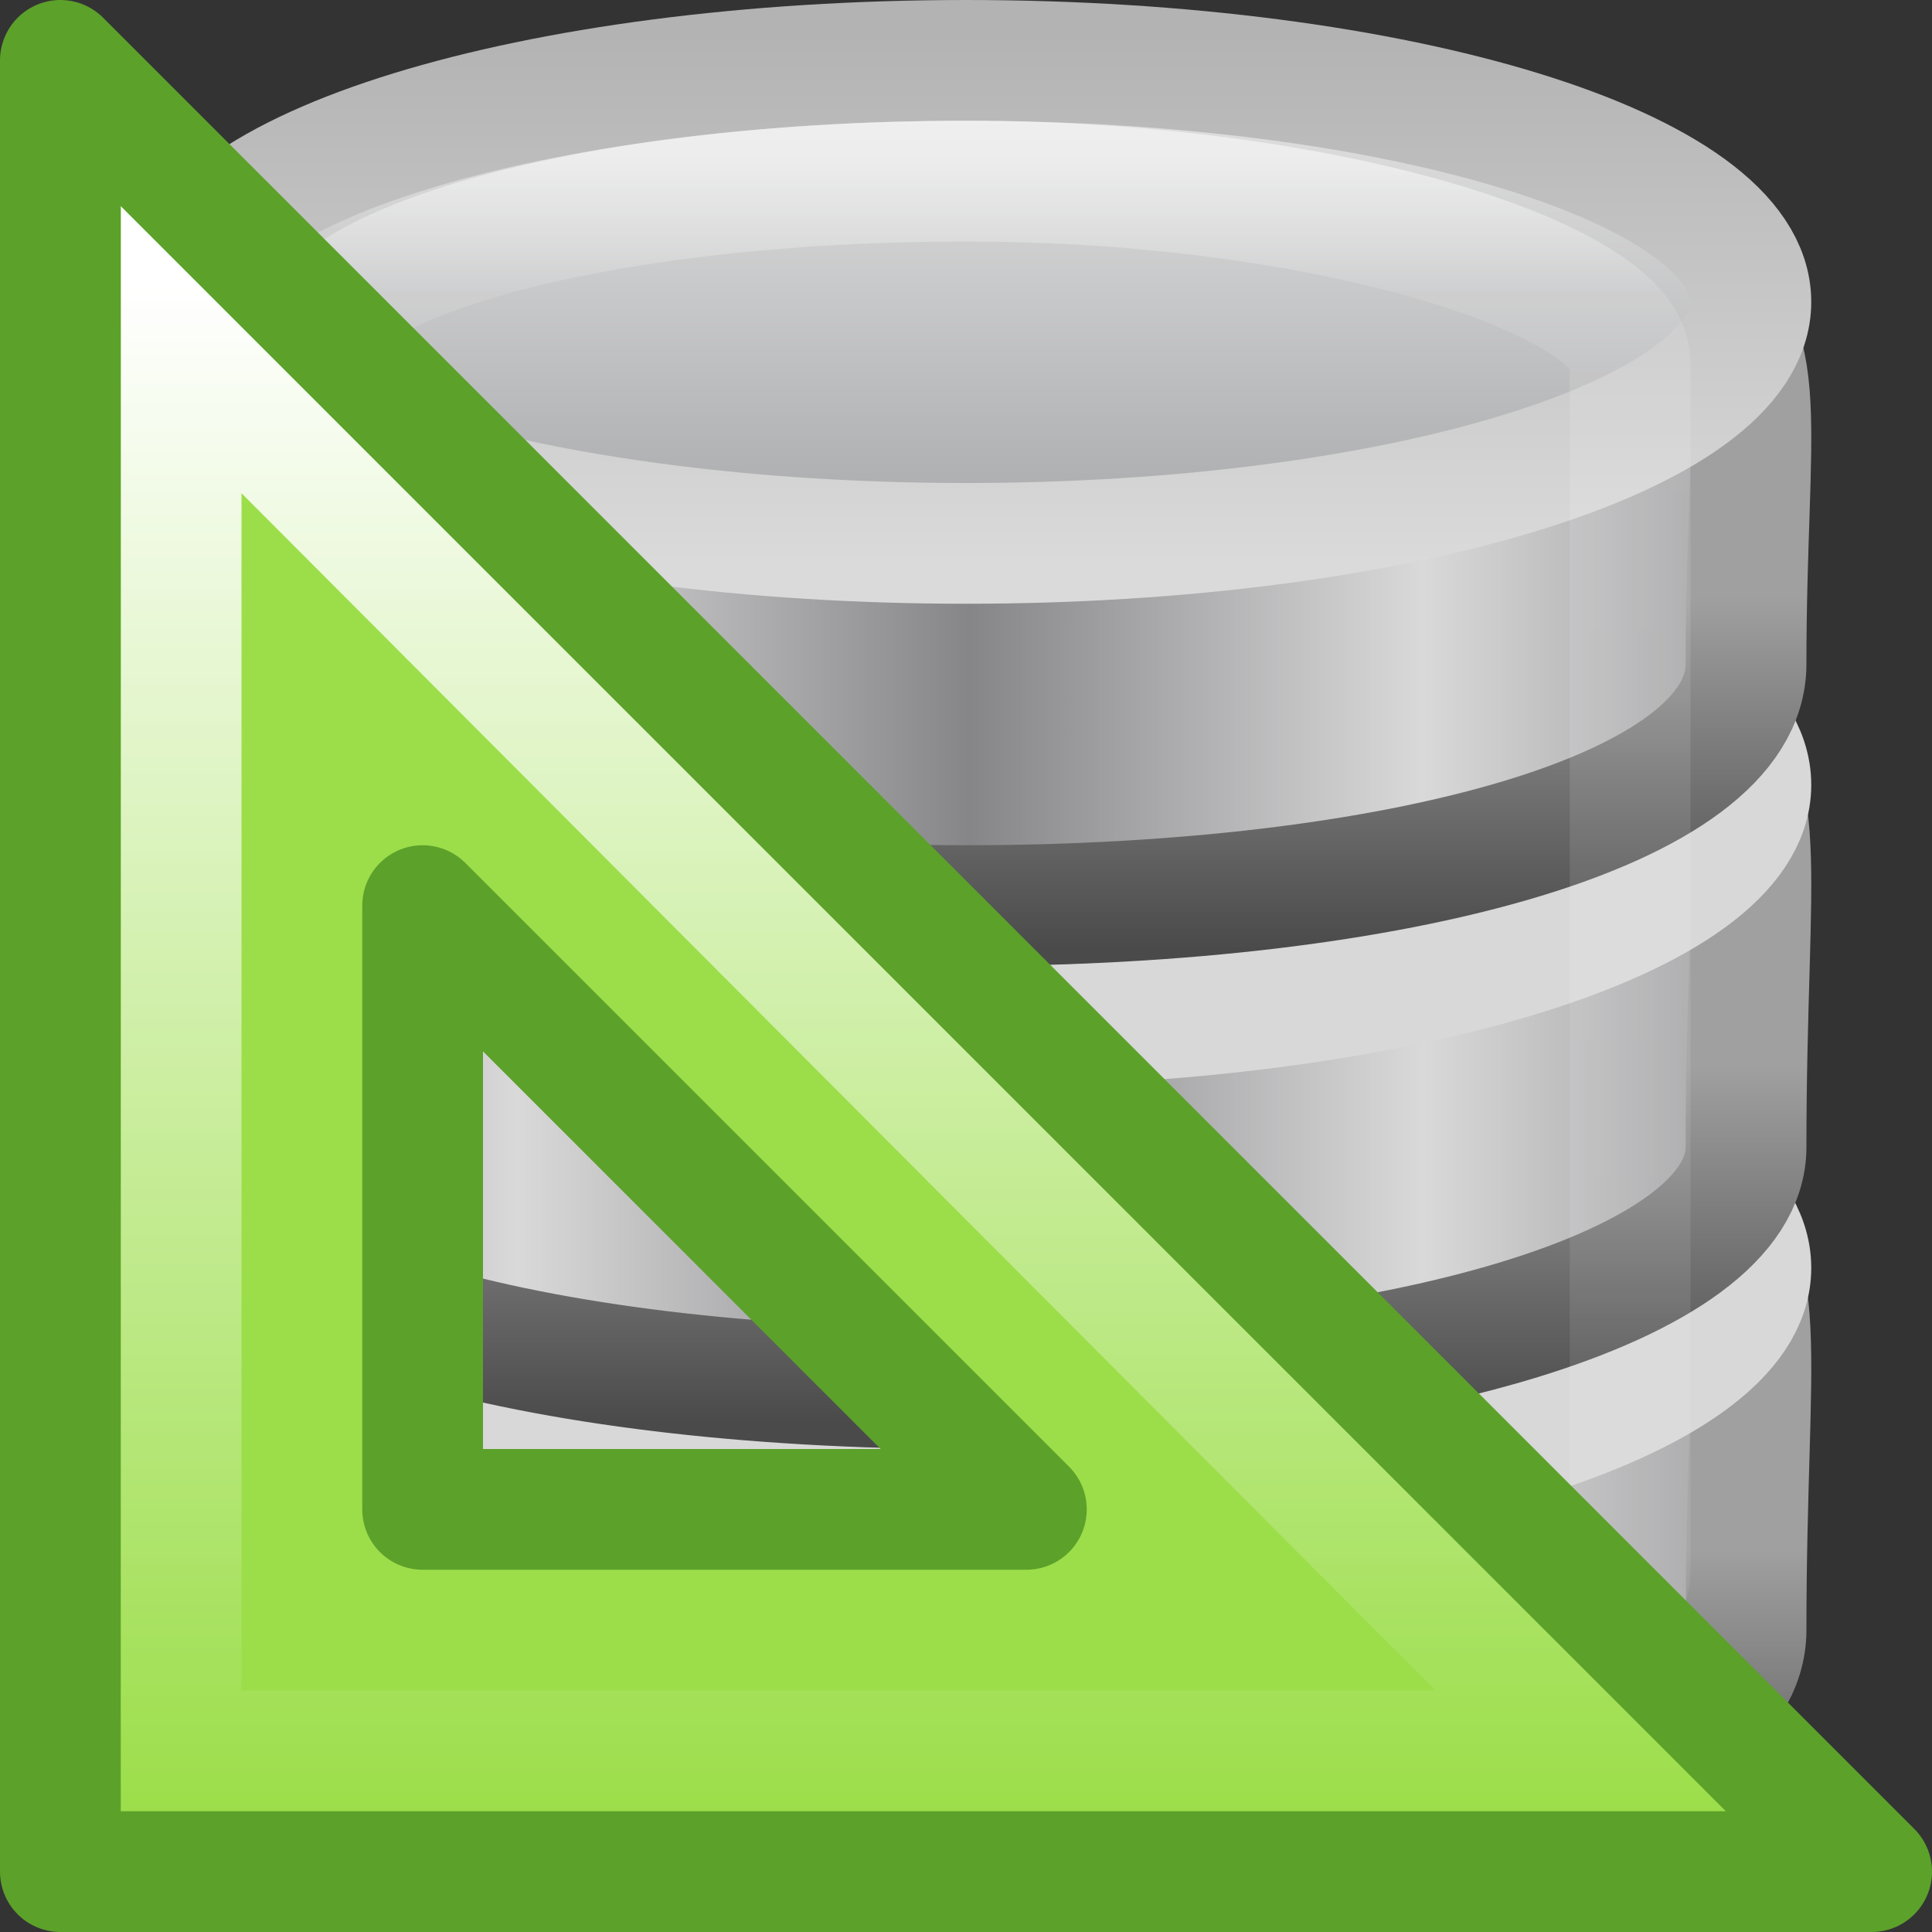 <svg xmlns="http://www.w3.org/2000/svg" xmlns:xlink="http://www.w3.org/1999/xlink" width="16" height="16"><rect width="100%" height="100%" fill="#333333" stroke="none"/><defs><linearGradient xlink:href="#a" id="r" gradientUnits="userSpaceOnUse" gradientTransform="matrix(.314 0 0 .342 .457 15.618)" x1="21.381" y1="5.052" x2="21.381" y2="44.137"/><linearGradient id="a"><stop offset="0" stop-color="#fff"/><stop offset=".081" stop-color="#fff" stop-opacity=".235"/><stop offset=".923" stop-color="#fff" stop-opacity=".157"/><stop offset="1" stop-color="#fff" stop-opacity=".392"/></linearGradient><linearGradient id="h"><stop offset="0" stop-color="#868688"/><stop offset="1" stop-color="#d9d9da"/></linearGradient><linearGradient id="i"><stop offset="0" stop-color="#a0a0a0"/><stop offset="1" stop-color="#4a4a4a"/></linearGradient><linearGradient id="f"><stop offset="0" stop-color="#868688"/><stop offset="1" stop-color="#d9d9da"/></linearGradient><linearGradient id="g"><stop offset="0" stop-color="#a0a0a0"/><stop offset="1" stop-color="#4a4a4a"/></linearGradient><linearGradient id="d"><stop offset="0" stop-color="#868688"/><stop offset="1" stop-color="#d9d9da"/></linearGradient><linearGradient id="e"><stop offset="0" stop-color="#a0a0a0"/><stop offset="1" stop-color="#4a4a4a"/></linearGradient><linearGradient id="b"><stop offset="0" stop-color="#a5a6a8"/><stop offset="1" stop-color="#e8e8e8"/></linearGradient><linearGradient id="c"><stop offset="0" stop-color="#b3b3b3"/><stop offset="1" stop-color="#dadada"/></linearGradient><linearGradient xlink:href="#b" id="p" gradientUnits="userSpaceOnUse" gradientTransform="matrix(.259 0 0 .195 -18.915 21.137)" spreadMethod="reflect" x1="102.308" y1="-2.393" x2="102.308" y2="-24.582"/><linearGradient xlink:href="#c" id="q" gradientUnits="userSpaceOnUse" gradientTransform="matrix(.259 0 0 .195 -18.915 21.137)" x1="109.956" y1="-24.911" x2="109.956" y2="-2.376"/><linearGradient xlink:href="#d" id="n" gradientUnits="userSpaceOnUse" gradientTransform="matrix(.258 0 0 .252 -18.787 24.39)" spreadMethod="reflect" x1="103.95" y1="-7.666" x2="89.424" y2="-7.666"/><linearGradient xlink:href="#e" id="o" gradientUnits="userSpaceOnUse" gradientTransform="matrix(.563 0 0 .583 -44.99 7.8)" x1="89.018" y1="22.537" x2="89.018" y2="27.546"/><linearGradient xlink:href="#f" id="l" gradientUnits="userSpaceOnUse" gradientTransform="matrix(.258 0 0 .256 -18.787 28.336)" spreadMethod="reflect" x1="103.95" y1="-7.666" x2="89.424" y2="-7.666"/><linearGradient xlink:href="#g" id="m" gradientUnits="userSpaceOnUse" gradientTransform="matrix(.563 0 0 .592 -44.99 11.484)" x1="89.018" y1="22.537" x2="89.018" y2="27.546"/><linearGradient xlink:href="#h" id="j" gradientUnits="userSpaceOnUse" gradientTransform="matrix(.258 0 0 .256 -18.787 32.336)" spreadMethod="reflect" x1="103.95" y1="-7.666" x2="89.424" y2="-7.666"/><linearGradient xlink:href="#i" id="k" gradientUnits="userSpaceOnUse" gradientTransform="matrix(.563 0 0 .592 -44.99 15.484)" x1="89.018" y1="22.537" x2="89.018" y2="27.546"/><linearGradient id="s" gradientTransform="matrix(-.998 0 0 -.998 45.982 33.858)" gradientUnits="userSpaceOnUse" x1="35.453" x2="35.453" y1="31.551" y2="18.89"><stop offset="0" stop-color="#fff"/><stop offset="1" stop-color="#fff" stop-opacity="0"/></linearGradient></defs><g transform="translate(0 -16)"><path d="M14.46 29.5c0 1.2-2.898 2-6.467 2-3.57 0-6.468-.8-6.468-2 0-4.634-.79-3.195 6.468-3.25 7.424-.056 6.467-1.41 6.467 3.25z" fill="url(#j)" stroke="url(#k)"/><path d="M14.5 26.5c0 1.105-2.91 2-6.5 2s-6.5-.895-6.5-2 2.91-2 6.5-2 6.5.895 6.5 2z" fill="none" stroke="#d8d8d8"/><path d="M14.46 25.5c0 1.157-2.898 2-6.467 2-3.57 0-6.468-.8-6.468-2 0-4.634-.79-3.195 6.468-3.25 7.424-.056 6.467-1.41 6.467 3.25z" fill="url(#l)" stroke="url(#m)"/><path d="M14.5 22.5c0 1.105-2.91 2-6.5 2s-6.5-.895-6.5-2 2.91-2 6.5-2 6.5.895 6.5 2z" fill="none" stroke="#d8d8d8"/><path d="M14.46 21.5c0 1.218-2.898 2-6.467 2-3.57 0-6.468-.95-6.468-2 0-4.344-.79-3.046 6.468-3.1 7.424-.056 6.467-.83 6.467 3.1z" fill="url(#n)" stroke="url(#o)"/><path d="M14.5 18.5c0 1.105-2.91 2-6.5 2s-6.5-.895-6.5-2 2.91-2 6.5-2 6.5.895 6.5 2z" fill="url(#p)" stroke="url(#q)"/><rect width="11" height="13" x="2.5" y="17.5" rx="17.5" ry="1.5" opacity=".5" color="#000" fill="none" stroke="url(#r)" overflow="visible"/><path d="M15.5 31.5l-15-15v15zm-7-3h-5v-5z" fill="#9cde4a" fill-rule="evenodd"/><path d="M13.093 14.5L1.5 2.875V14.5z" fill="none" stroke="url(#s)" transform="translate(0 16)"/><path d="M15.5 31.5l-15-15v15zm-7-3h-5v-5z" fill="none" stroke="#5ca12a" stroke-linejoin="round"/></g></svg>